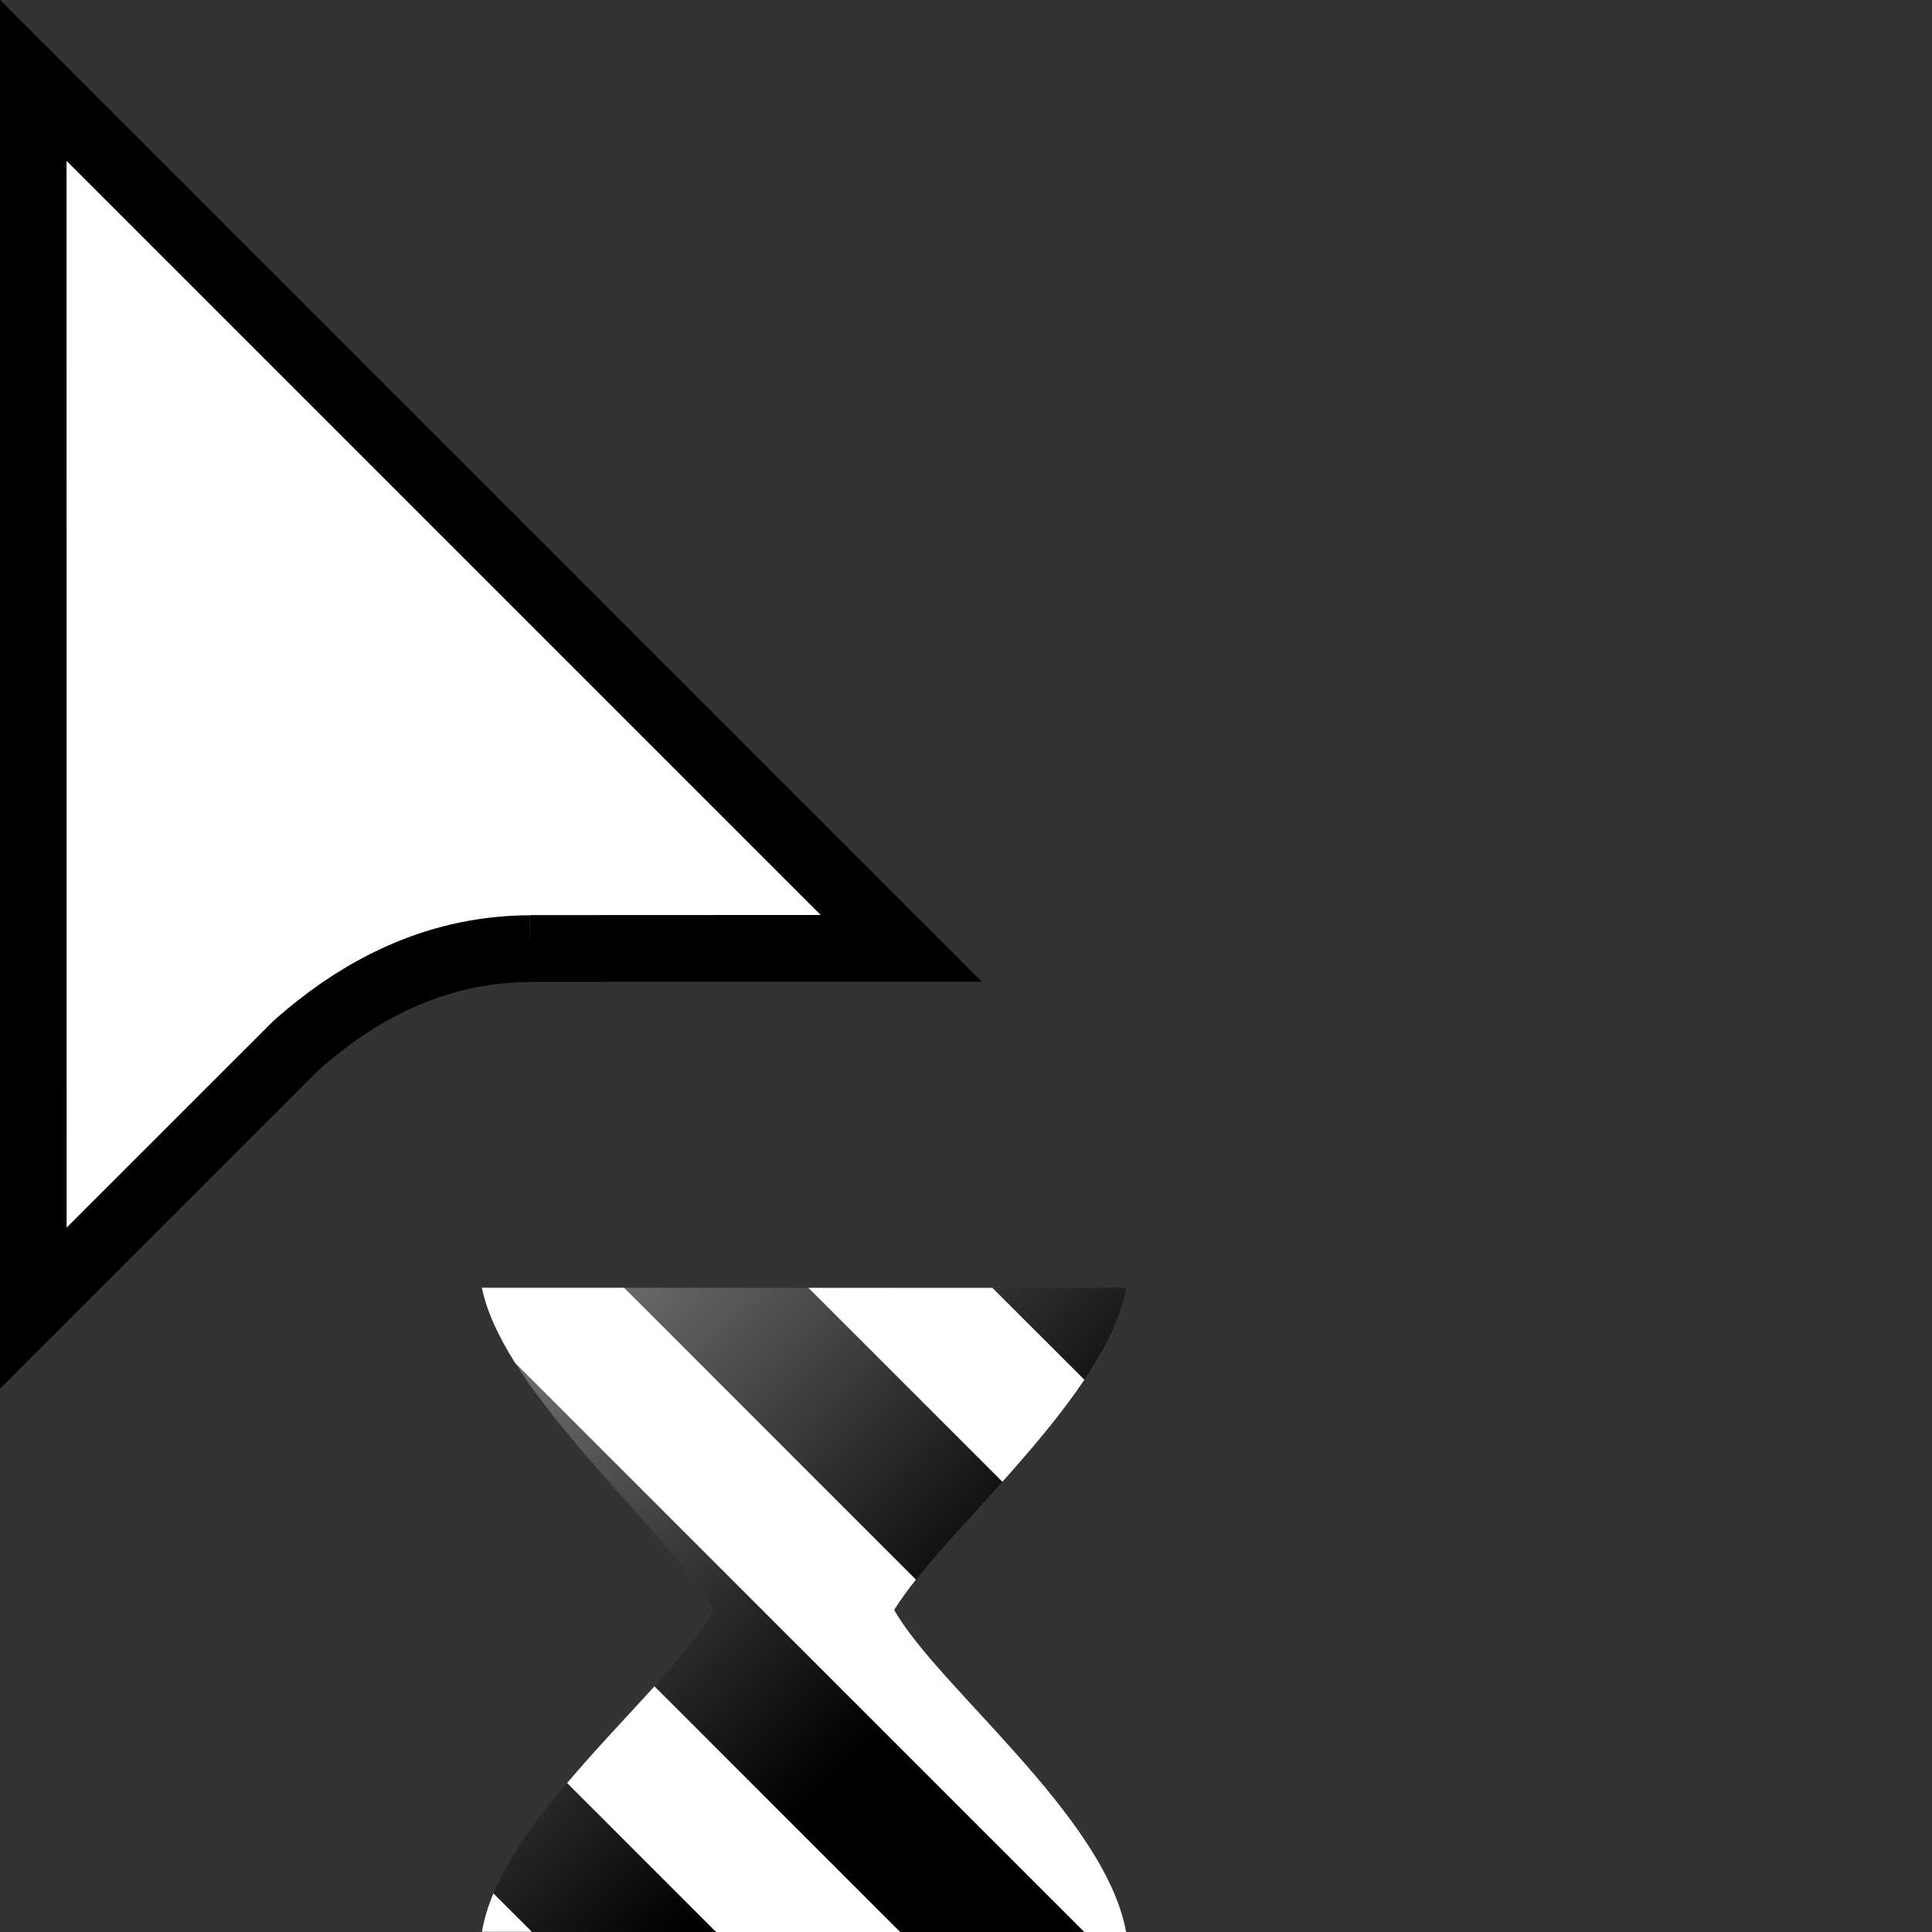 <svg width="32" height="32" viewBox="0 0 32 32" xmlns="http://www.w3.org/2000/svg" xmlns:xlink="http://www.w3.org/1999/xlink"><rect x="0" y="0" width="32" height="32" fill="#333333" stroke="none"/><path d="m7.982 21.33h10.67c-0.314 1.798-3.024 4.027-3.842 5.335 0.736 1.289 3.495 3.421 3.842 5.334h-10.67c0.32-1.903 3.094-3.983 3.841-5.334-0.817-1.383-3.476-3.575-3.841-5.335z" fill="url(#a)" stroke-width=".206"/><path d="m8.172 31.36c-0.089 0.214-0.154 0.426-0.19 0.637h0.828l-0.639-0.637z" fill="#fff" stroke-width=".445"/><defs><clipPath id="b"><path transform="translate(-133.9 -114)" d="m0 324h524v-324h-524z"/></clipPath><linearGradient id="a" x1="4.459e-15" x2="15.66" y1="-.004" y2="15.66" gradientTransform="matrix(.445 0 0 .445 7.982 21.33)" gradientUnits="userSpaceOnUse"><stop stop-color="#7f7f7f" offset="0"/><stop offset="1"/></linearGradient></defs><path transform="matrix(.553 0 0 -.553 8.778 15.71)" d="m0 0 11.12 5e-3 -26 26 2e-3 -36.78 7.866 7.865c2.081 1.851 4.396 2.896 7.012 2.905" clip-path="url(#b)" fill="#fff" fill-rule="evenodd" stroke="#000" stroke-miterlimit="10" stroke-width="2"/><path d="m10.84 27.93c-0.452 0.499-0.973 1.042-1.447 1.602l2.469 2.469h3.049l-4.07-4.07z" fill="#fff" stroke-width=".445"/><path d="m7.982 21.33c0.082 0.397 0.281 0.816 0.549 1.242l0.006 0.006 9.422 9.422h0.691l0.002-0.002c-0.348-1.913-3.106-4.044-3.842-5.332 0.097-0.155 0.219-0.324 0.361-0.502l-4.834-4.834h-2.355z" fill="#fff" stroke-width=".445"/><path d="m13.39 21.33 3.213 3.213c0.487-0.546 0.976-1.12 1.357-1.689v-0.002l-1.523-1.521h-3.047z" fill="#fff" stroke-width=".445"/></svg>
